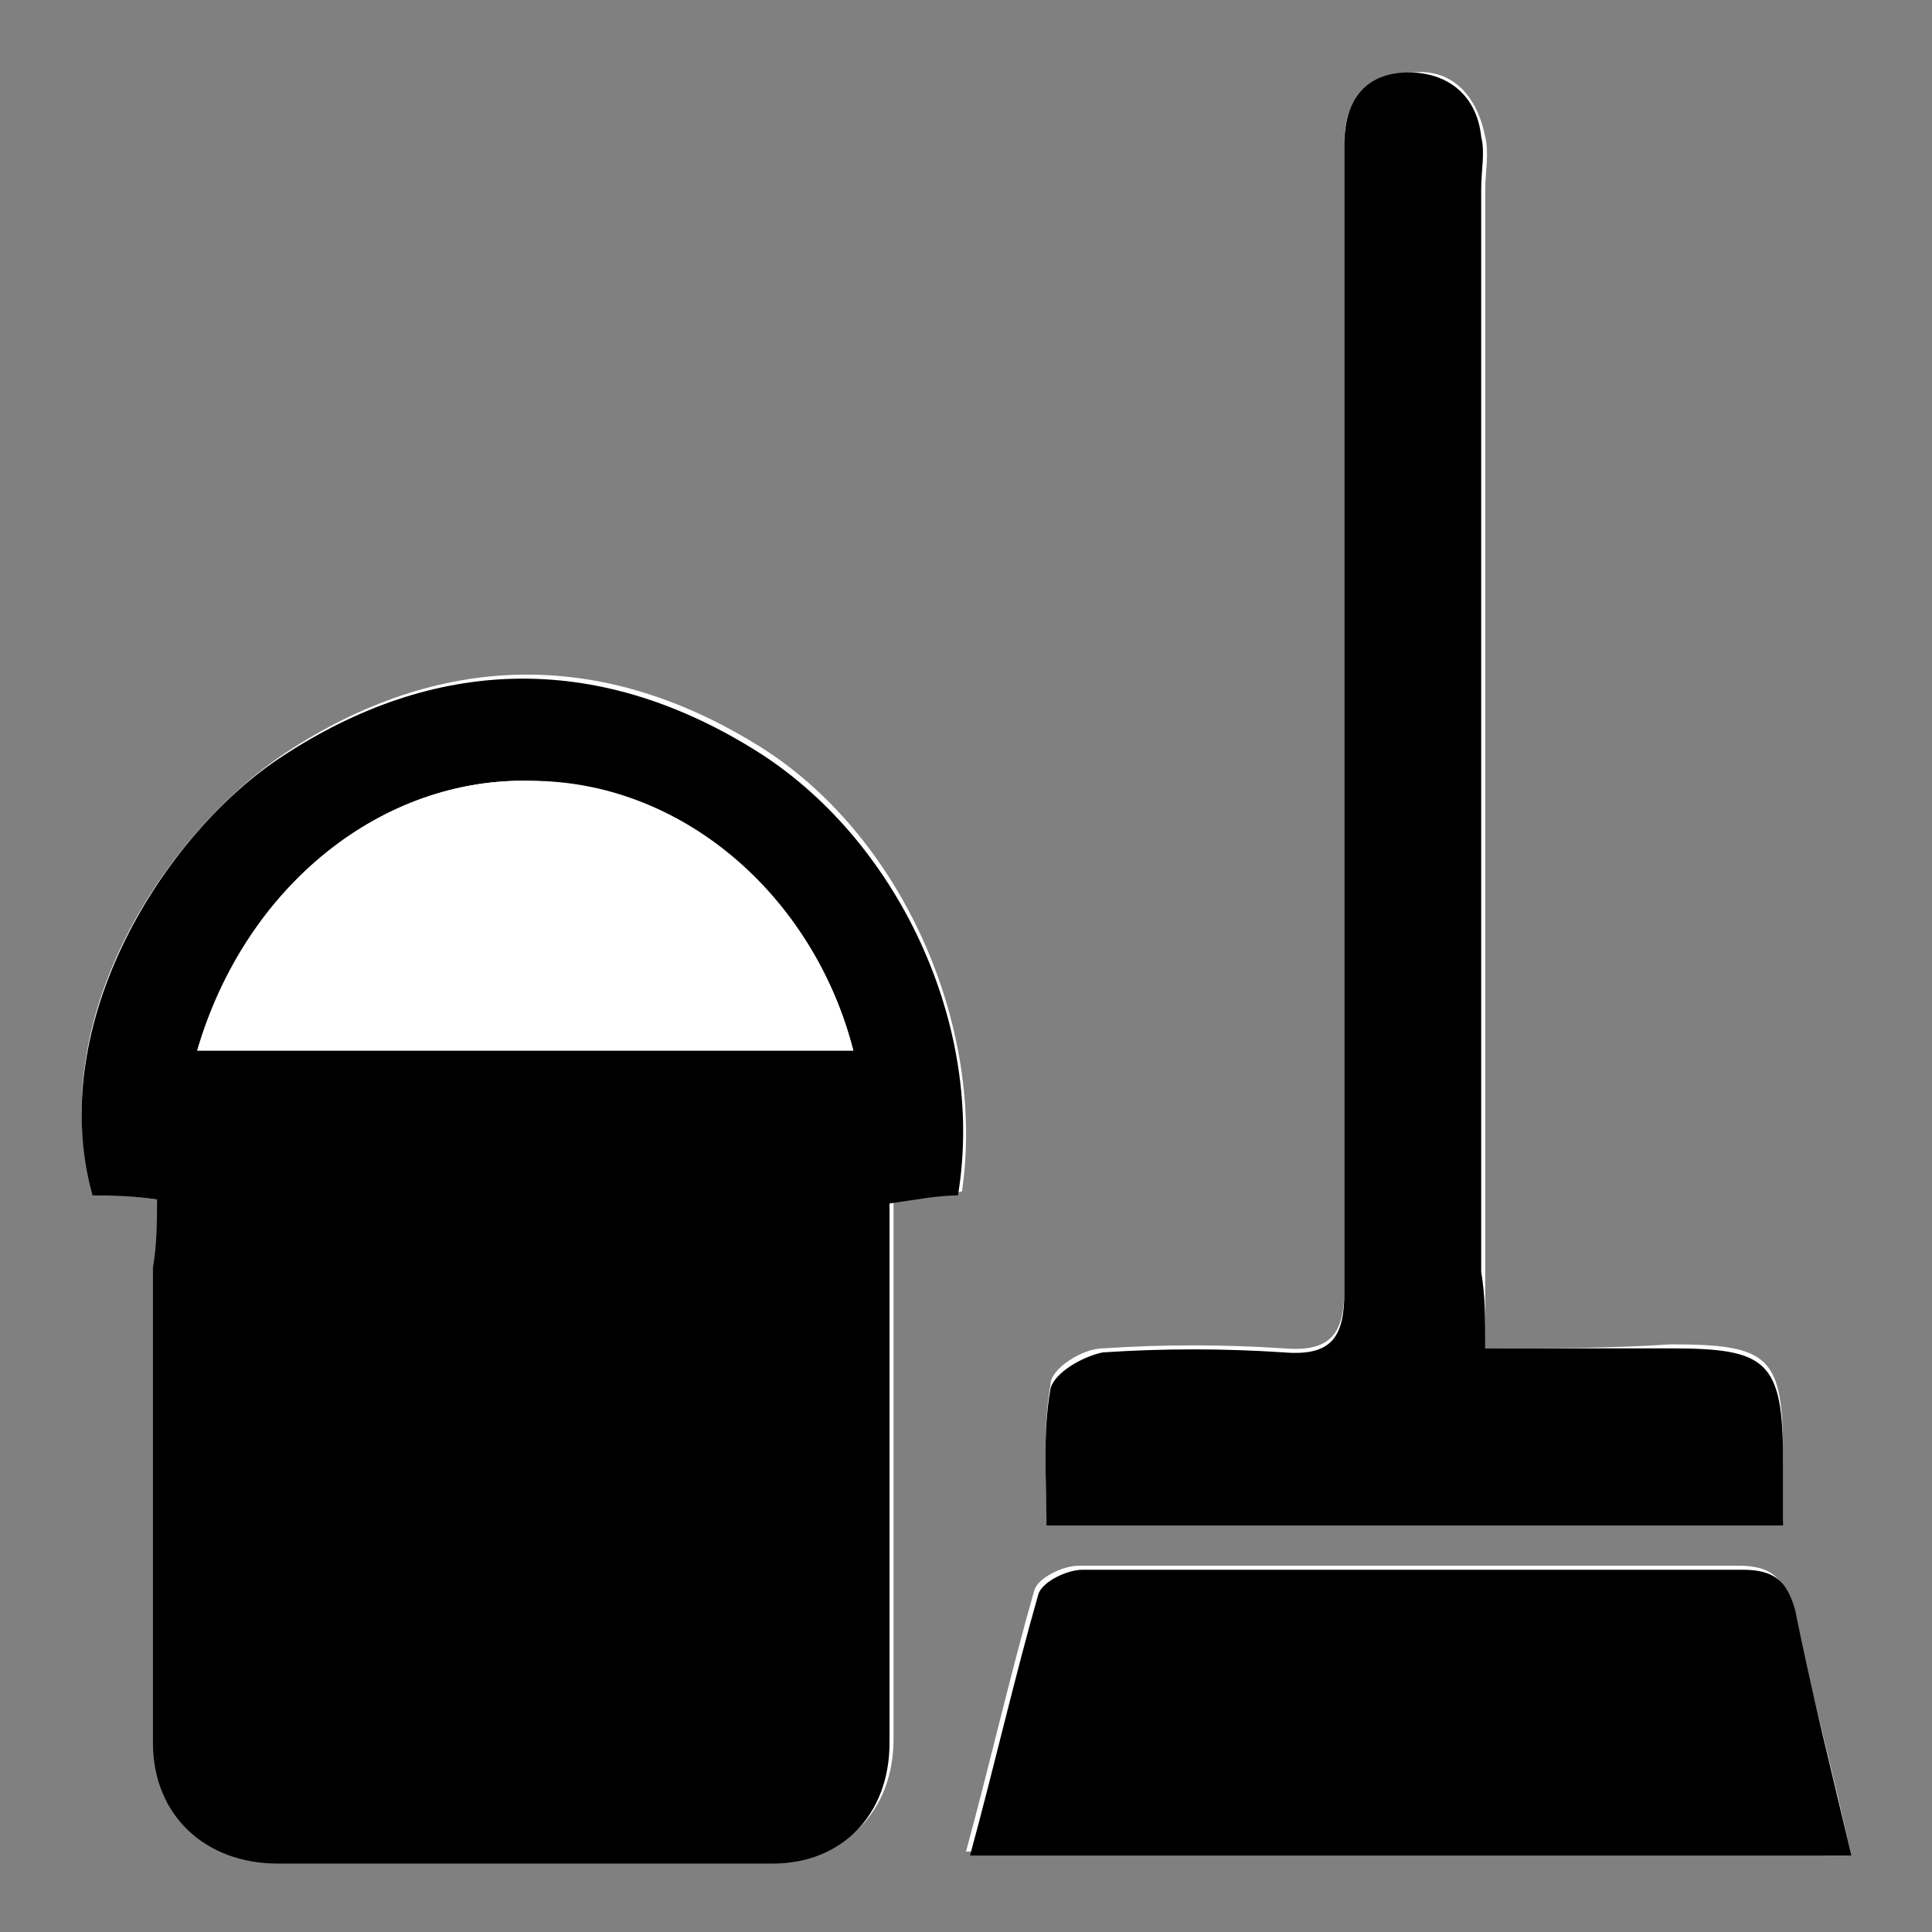 <?xml version="1.0" encoding="utf-8"?>
<!-- Generator: Adobe Illustrator 19.2.1, SVG Export Plug-In . SVG Version: 6.00 Build 0)  -->
<svg version="1.1" id="Layer_1" xmlns="http://www.w3.org/2000/svg" xmlns:xlink="http://www.w3.org/1999/xlink" x="0px" y="0px"
	 viewBox="0 0 48 48" style="enable-background:new 0 0 48 48;" xml:space="preserve">
<rect x="0" y="0" width="48" height="48" fill="#808080" stroke="none"/>
<style type="text/css">
	.st0{fill:#FFFFFF;}
</style>
<g id="ajSfsT.tif">
	<g>
		<path class="st0" d="M3.9,29.8c0,0.6,0,1.1,0,1.6c0,3.9,0,7.8,0,11.8c0,1.8,1.2,3,3.1,3c4.1,0,8.2,0,12.3,0c1.7,0,2.9-1.2,2.9-3
			c0-4,0-7.9,0-11.9c0-0.5,0-1,0-1.5c0.7-0.1,1.2-0.1,1.7-0.2c0.6-4.1-1.5-8.9-5.1-11.1c-3.9-2.4-7.9-2.3-11.7,0.2
			c-3,2-6,6.6-4.8,10.9C2.7,29.7,3.2,29.7,3.9,29.8z M36.9,33.5c0-0.8,0-1.3,0-1.9c0-9,0-17.9,0-26.9c0-0.4,0.1-0.9,0-1.3
			c-0.2-1-0.8-1.7-1.8-1.6c-1,0-1.7,0.6-1.7,1.7c0,0.4,0,0.8,0,1.3c0,9.1,0,18.1,0,27.2c0,1.1-0.3,1.6-1.5,1.5c-1.5-0.1-3-0.1-4.5,0
			c-0.5,0-1.3,0.5-1.3,0.9c-0.2,1.1-0.1,2.3-0.1,3.4c6.2,0,12.2,0,18.3,0c0-0.6,0-1.1,0-1.6c0-2.5-0.3-2.8-2.8-2.8
			C40,33.5,38.6,33.5,36.9,33.5z M46,46.1c-0.5-2.2-1-4.2-1.5-6.2c-0.2-0.7-0.5-1-1.3-1c-5.5,0-10.9,0-16.4,0c-0.4,0-1,0.3-1.1,0.6
			c-0.6,2.1-1.1,4.3-1.7,6.5C31.5,46.1,38.6,46.1,46,46.1z"/>
		<path d="M3.9,29.8c-0.7-0.1-1.2-0.1-1.6-0.1C1.1,25.4,4.1,20.7,7,18.8c3.8-2.5,7.8-2.6,11.7-0.2c3.6,2.2,5.8,6.9,5.1,11.1
			c-0.5,0-1,0.1-1.7,0.2c0,0.5,0,1,0,1.5c0,4,0,7.9,0,11.9c0,1.8-1.2,3-2.9,3c-4.1,0-8.2,0-12.3,0c-1.8,0-3.1-1.2-3.1-3
			c0-3.9,0-7.8,0-11.8C3.9,30.9,3.9,30.4,3.9,29.8z M4.9,26.1c5.5,0,10.9,0,16.3,0c-1-3.9-4.3-6.7-8-6.7C9.5,19.3,6.1,22,4.9,26.1z"
			/>
		<path d="M36.9,33.5c1.7,0,3.1,0,4.6,0c2.4,0,2.8,0.3,2.8,2.8c0,0.5,0,1,0,1.6c-6.2,0-12.1,0-18.3,0c0-1.1-0.1-2.3,0.1-3.4
			c0.1-0.4,0.8-0.8,1.3-0.9c1.5-0.1,3-0.1,4.5,0c1.2,0.1,1.5-0.4,1.5-1.5c0-9.1,0-18.1,0-27.2c0-0.4,0-0.9,0-1.3
			C33.4,2.4,34,1.8,35,1.8c1,0,1.7,0.6,1.8,1.6c0.1,0.4,0,0.8,0,1.3c0,9,0,17.9,0,26.9C36.9,32.2,36.9,32.7,36.9,33.5z"/>
		<path d="M46,46.1c-7.4,0-14.5,0-21.9,0c0.6-2.2,1.1-4.4,1.7-6.5c0.1-0.3,0.7-0.6,1.1-0.6c5.5,0,10.9,0,16.4,0c0.8,0,1.1,0.3,1.3,1
			C45,42,45.5,44,46,46.1z"/>
		<path class="st0" d="M4.9,26.1c1.2-4.1,4.6-6.8,8.3-6.7c3.7,0.1,7,2.8,8,6.7C15.8,26.1,10.4,26.1,4.9,26.1z"/>
	</g>
</g>
</svg>
